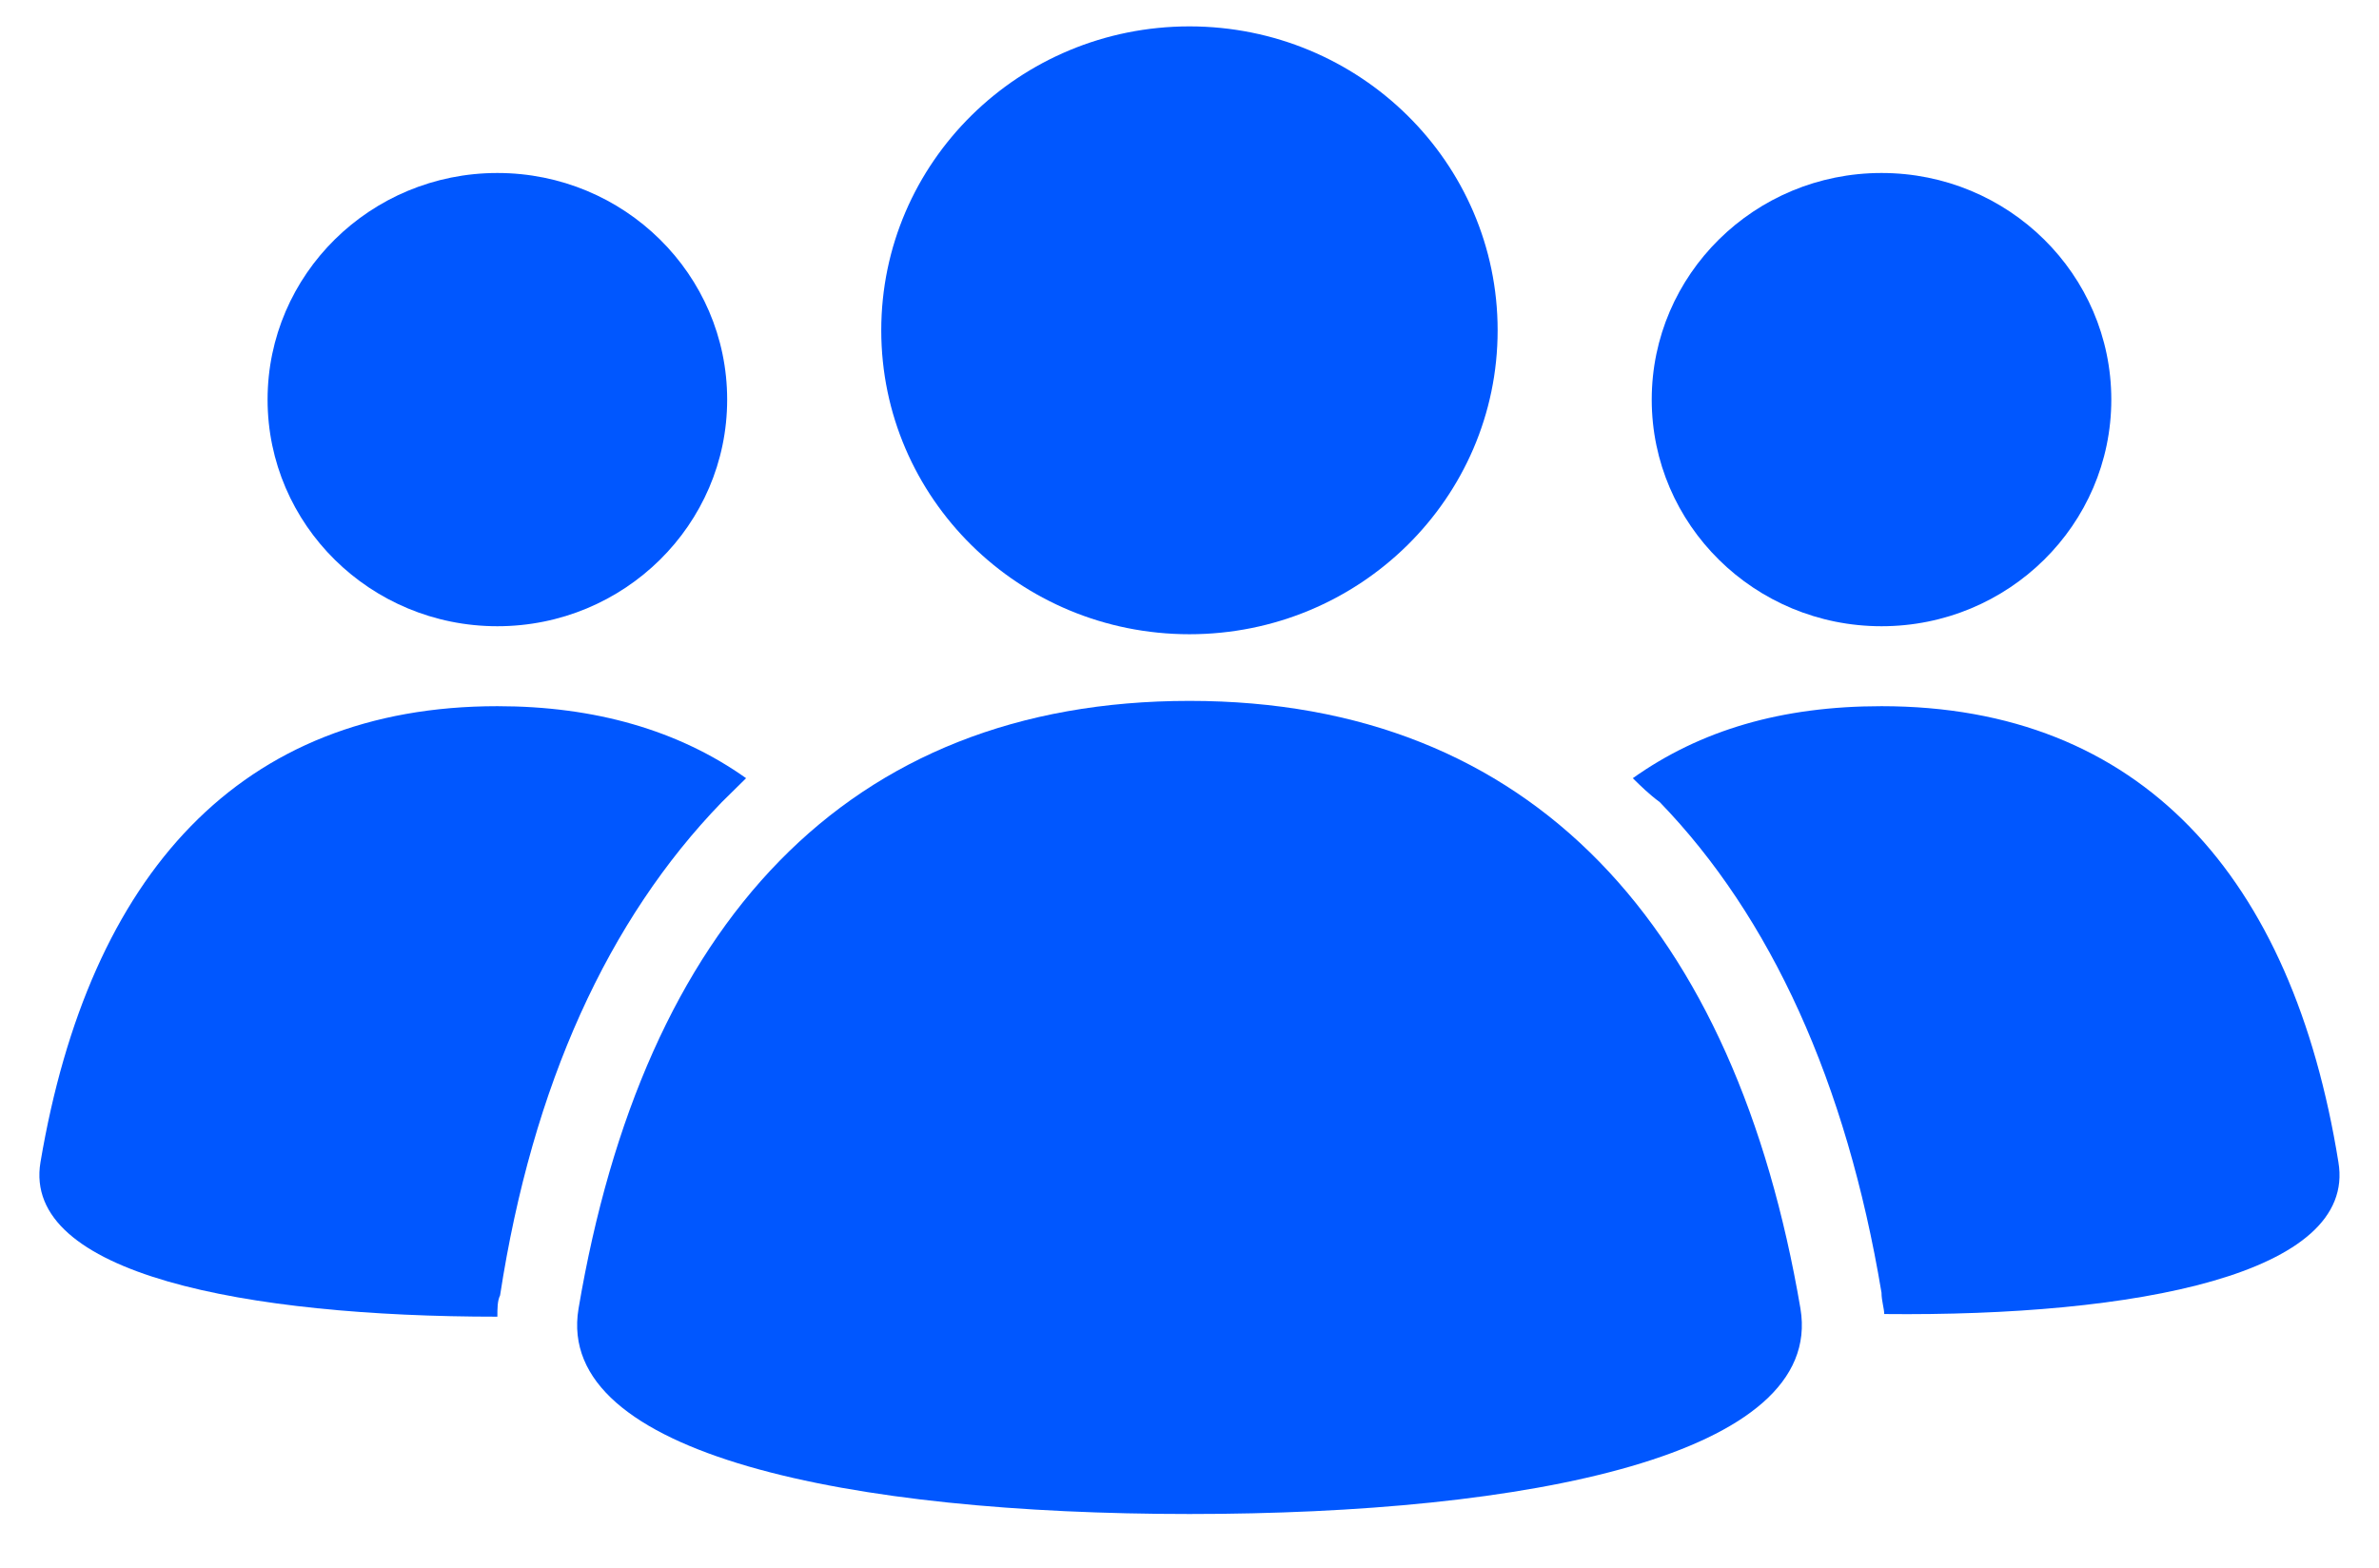 <svg width="44" height="29" viewBox="0 0 44 29" fill="none" xmlns="http://www.w3.org/2000/svg">
<path d="M21.999 11.732C25.147 11.732 27.699 9.215 27.699 6.11C27.699 3.005 25.147 0.488 21.999 0.488C18.851 0.488 16.299 3.005 16.299 6.11C16.299 9.215 18.851 11.732 21.999 11.732Z" fill="#0057FF"/>
<path d="M34.799 11.584C37.146 11.584 39.049 9.707 39.049 7.392C39.049 5.077 37.146 3.2 34.799 3.2C32.452 3.2 30.549 5.077 30.549 7.392C30.549 9.707 32.452 11.584 34.799 11.584Z" fill="#0057FF"/>
<path d="M43.249 21.496C42.399 16.219 39.599 13.063 34.799 13.063C32.949 13.063 31.449 13.507 30.199 14.395C30.349 14.543 30.499 14.691 30.699 14.839C32.749 16.959 34.149 20.017 34.799 23.913C34.799 24.061 34.849 24.208 34.849 24.307C39.499 24.356 43.599 23.567 43.249 21.496Z" fill="#0057FF"/>
<path d="M9.199 11.584C11.546 11.584 13.449 9.707 13.449 7.392C13.449 5.077 11.546 3.2 9.199 3.2C6.852 3.2 4.949 5.077 4.949 7.392C4.949 9.707 6.852 11.584 9.199 11.584Z" fill="#0057FF"/>
<path d="M13.349 14.839C13.499 14.691 13.649 14.543 13.799 14.395C12.549 13.507 10.999 13.063 9.199 13.063C4.449 13.063 1.649 16.17 0.749 21.496C0.399 23.567 4.549 24.356 9.199 24.356C9.199 24.208 9.199 24.061 9.249 23.962C9.849 20.066 11.249 17.008 13.349 14.839Z" fill="#0057FF"/>
<path d="M22 28.006C15.75 28.006 10.25 26.921 10.7 24.208C11.9 17.107 15.65 12.965 22 12.965C28.35 12.965 32.1 17.156 33.3 24.208C33.75 26.921 28.25 28.006 22 28.006Z" fill="#0057FF"/>
</svg>
